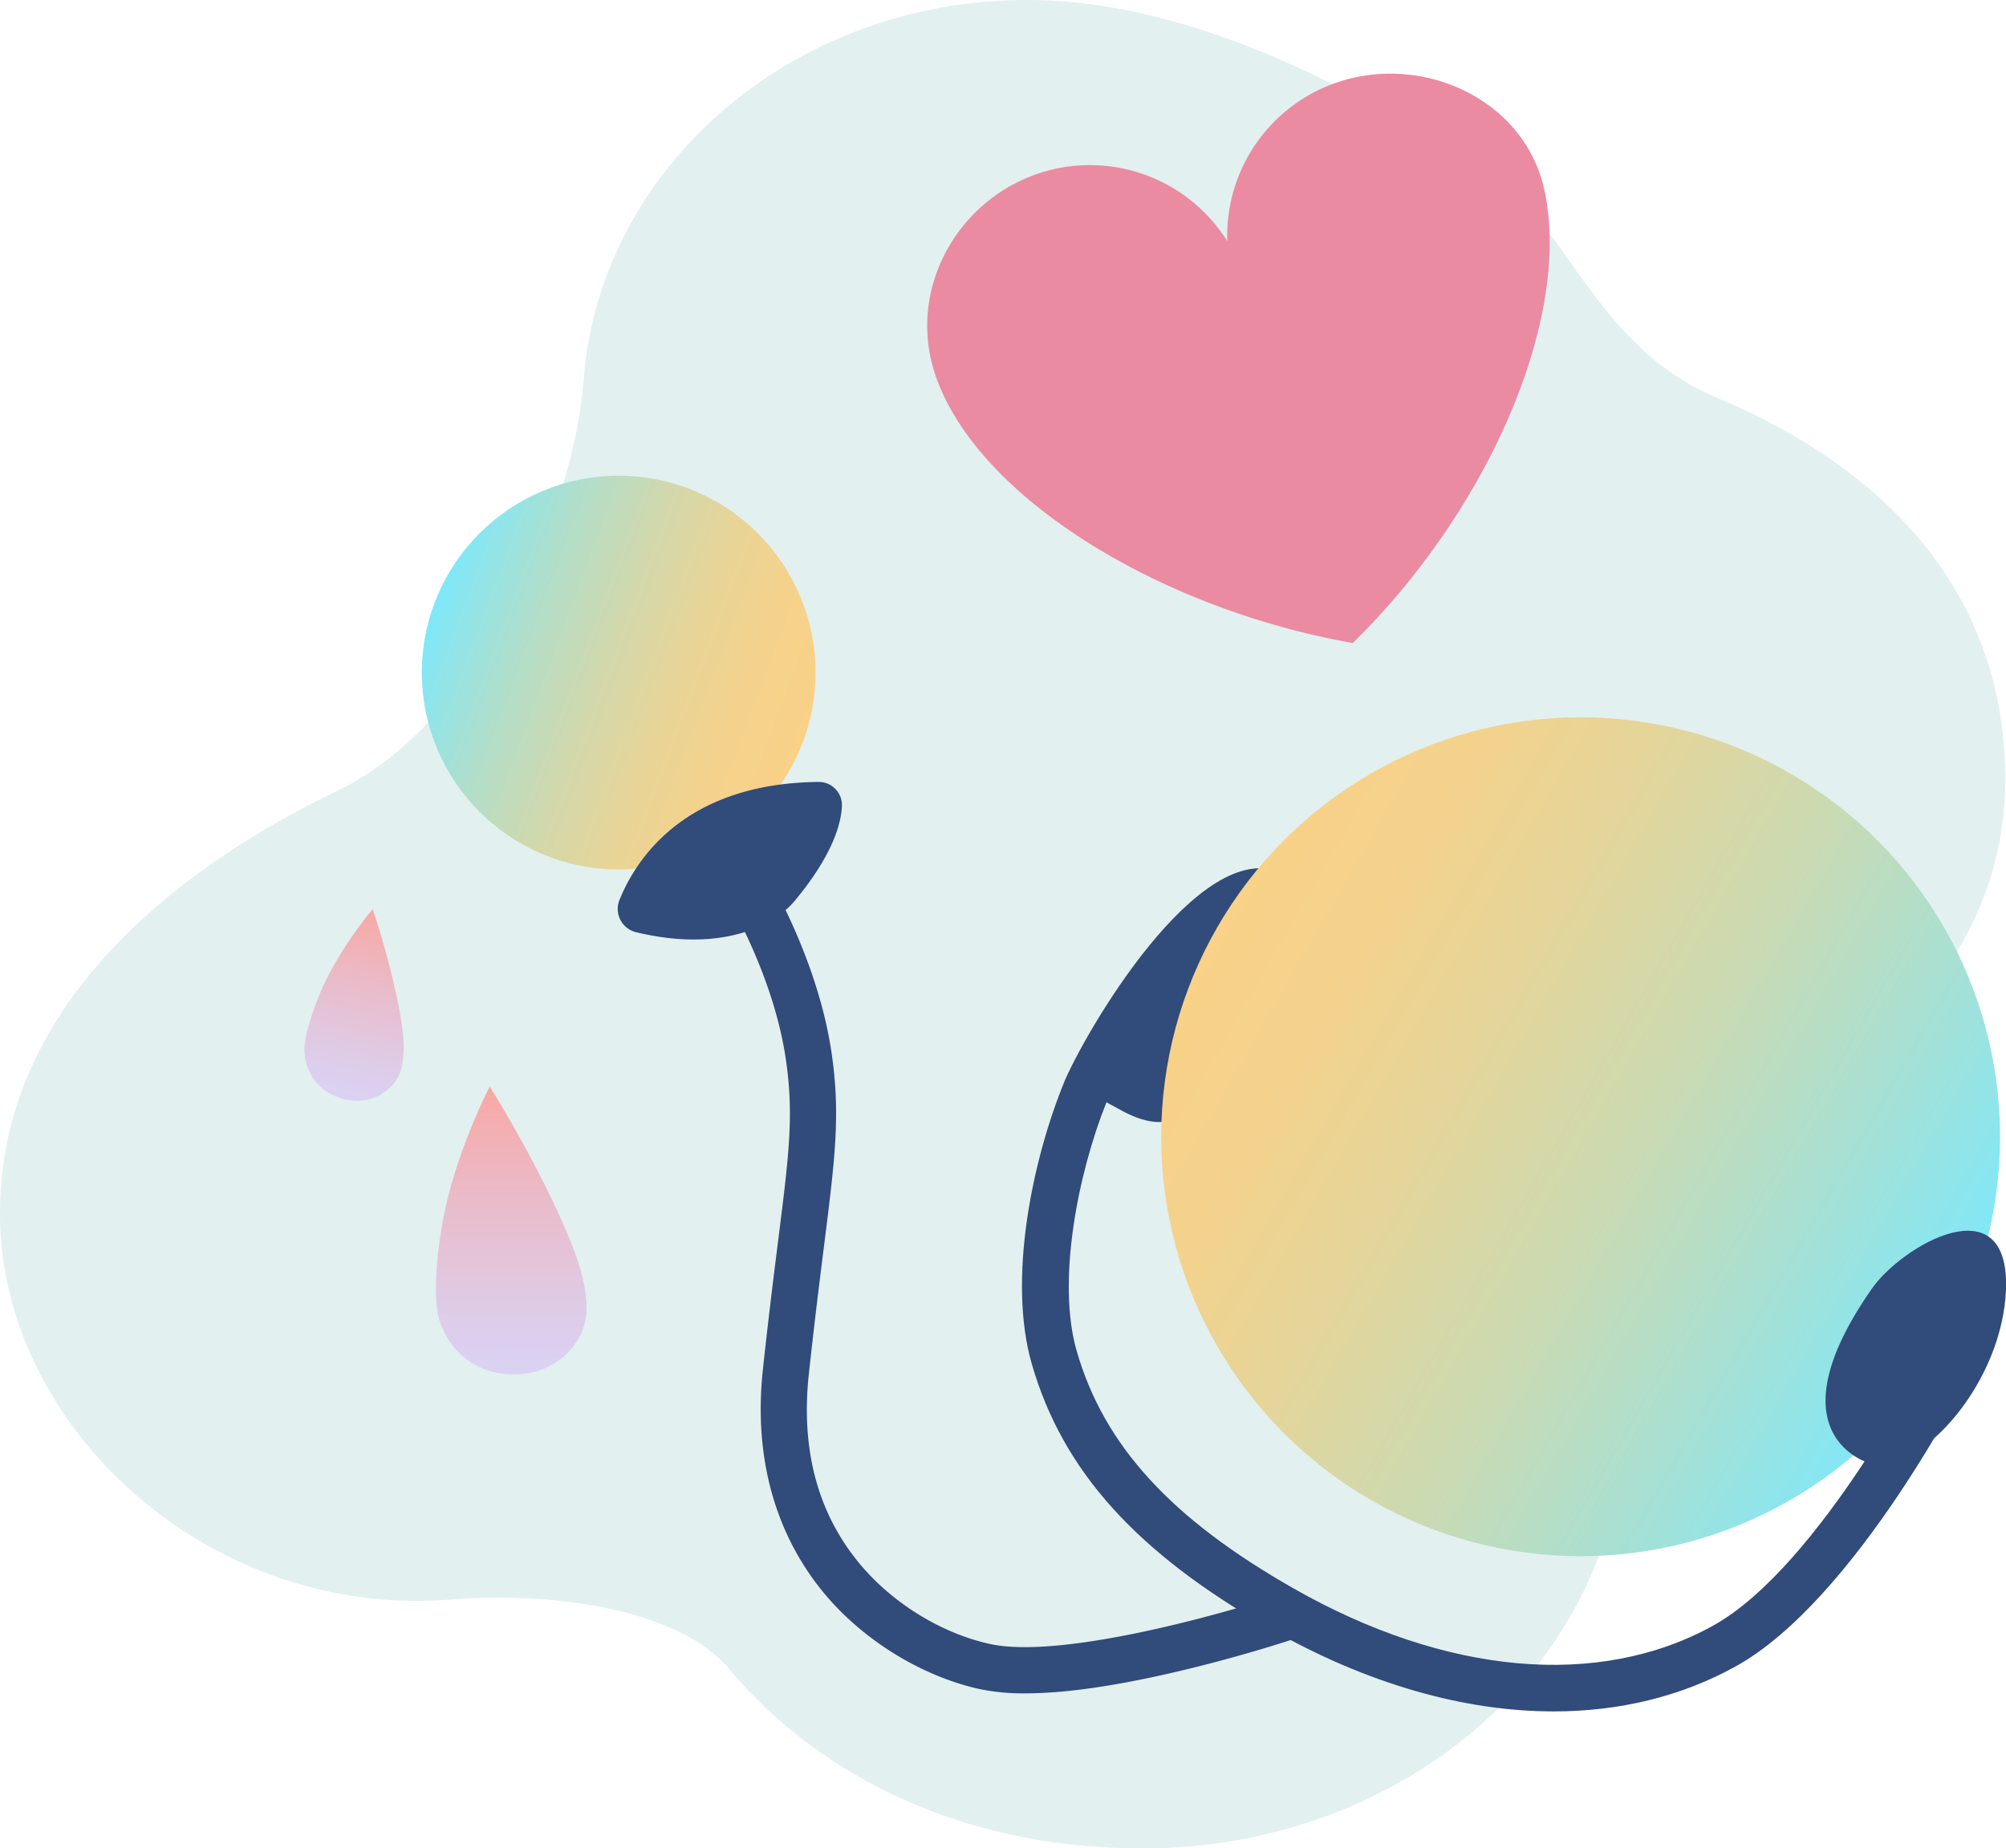 <svg xmlns="http://www.w3.org/2000/svg" xmlns:xlink="http://www.w3.org/1999/xlink" viewBox="0 0 732 674.42"><defs><style>.cls-1{opacity:0.3;}.cls-2{fill:#9fcecc;}.cls-3{fill:#ea8ba2;}.cls-4{fill:#314b7a;}.cls-5{fill:url(#linear-gradient);}.cls-6{fill:url(#linear-gradient-2);}.cls-7{fill:url(#New_Gradient_Swatch_6);}.cls-8{fill:url(#New_Gradient_Swatch_6-2);}</style><linearGradient id="linear-gradient" x1="1567.68" y1="929.65" x2="1424.03" y2="929.65" gradientTransform="translate(-848.58 -1150.15) rotate(20.55)" gradientUnits="userSpaceOnUse"><stop offset="0" stop-color="#f9d187"/><stop offset="0.17" stop-color="#f5d28b"/><stop offset="0.35" stop-color="#e8d497"/><stop offset="0.54" stop-color="#d2d8ac"/><stop offset="0.74" stop-color="#b3dec8"/><stop offset="0.93" stop-color="#8de5ec"/><stop offset="1" stop-color="#7ee8fa"/></linearGradient><linearGradient id="linear-gradient-2" x1="444.21" y1="338.25" x2="709.34" y2="491.33" gradientUnits="userSpaceOnUse"><stop offset="0" stop-color="#f9d187"/><stop offset="0.15" stop-color="#f4d28c"/><stop offset="0.34" stop-color="#e4d59a"/><stop offset="0.56" stop-color="#cbdab2"/><stop offset="0.78" stop-color="#a8e0d3"/><stop offset="1" stop-color="#7ee8fa"/></linearGradient><linearGradient id="New_Gradient_Swatch_6" x1="916.8" y1="902.47" x2="916.8" y2="832.61" gradientTransform="translate(-560.39 -687.67) rotate(13.26)" gradientUnits="userSpaceOnUse"><stop offset="0" stop-color="#dad2f3"/><stop offset="0.22" stop-color="#decce7"/><stop offset="0.61" stop-color="#eabbc9"/><stop offset="1" stop-color="#f8a8a4"/></linearGradient><linearGradient id="New_Gradient_Swatch_6-2" x1="186.51" y1="501.52" x2="186.51" y2="396.47" gradientTransform="matrix(1, 0, 0, 1, 0, 0)" xlink:href="#New_Gradient_Swatch_6"/></defs><title>Asset 21</title><g id="Layer_2" data-name="Layer 2"><g id="bubble"><g class="cls-1"><path class="cls-2" d="M731.74,284.67c0-74.39-51.26-116.9-105.08-139.47-29.62-12.42-43.95-36.3-59.23-57.32C555.09,70.92,461.73,0,374.94,0S218.75,62,213,138.51c-3.82,51.11-40.12,126.1-89.79,150C67.27,315.4,0,365,0,442.77s76,147.87,164.31,140.9c36.3-2.87,83.1,2.87,102.21,25.79,25.72,30.87,75.27,65,150.45,65,96.82,0,175.3-69.71,175.3-155.71a142.2,142.2,0,0,0-24.9-80,12.36,12.36,0,0,1,10.28-19.32h.29C662.88,419.36,731.74,359.06,731.74,284.67Z"/></g><path class="cls-3" d="M489.65,29.5A59.17,59.17,0,0,0,447.84,88a59.16,59.16,0,0,0-67.29-25.21c-31.23,9.52-49.76,42.95-39.25,74,15.2,44.9,82.38,85.55,152.35,97.84C543.48,185.77,573.8,115.41,563.48,69,556.36,37.05,520.87,20,489.65,29.5Z"/><path class="cls-4" d="M704.66,491.85c-.4.79-40.39,79.79-79.73,101.44-41.59,22.89-97.27,17.93-152.75-13.6C427.3,554.18,402.85,527.46,392.9,493c-7.33-25.36.36-64.57,10.85-90.79l5.71,3.11c14.52,7.81,23.17,4.21,35.81-8.43S500.05,339,470.55,320s-72.15,52.14-81.84,73.91c-12,28.95-21.14,72.89-12.19,103.83,11.28,39,38.19,68.87,87.23,96.74,35.08,19.94,70.49,30,103.18,30,23.93,0,46.4-5.4,66.22-16.31,44-24.2,85-105.29,86.76-108.74Z"/><circle class="cls-5" cx="225.76" cy="245.42" r="71.83"/><circle class="cls-6" cx="576.78" cy="414.79" r="153.05"/><path class="cls-4" d="M732,470.3c1.24-38.49-37.93-15.91-49,0-37.58,53.91-.55,63.72-.55,63.72C701.47,537.83,730.88,504.06,732,470.3Z"/><path class="cls-4" d="M287.69,331.17A28,28,0,0,0,290,328.7c11.37-13.64,16.81-25.53,17.22-34.56a8.45,8.45,0,0,0-8.57-8.82c-48.85.52-66.6,28.21-72.61,43.09a8.73,8.73,0,0,0,6.08,11.74c20.68,5,35.88,2.3,46-2.56C278.12,337.59,284.94,333.7,287.69,331.17Z"/><path class="cls-4" d="M285.39,329.47c6.57,13.18,15,33.4,18.13,55.2,3.18,22.24,1.18,38.11-2.8,69.73-1.56,12.39-3.5,27.8-5.59,47.17-3,28.14,3.61,51.82,19.72,70.38,11.94,13.74,29.28,24.18,46.38,27.92C387,605.52,445.82,589,466.31,582.21a8.42,8.42,0,1,1,5.33,16c-.79.27-19.6,6.51-42.89,11.93-22.14,5.16-40.43,7.75-54.63,7.75a78.23,78.23,0,0,1-16.49-1.53c-20.52-4.49-41.27-17-55.5-33.34-19-21.93-27.26-50.71-23.75-83.23,2.1-19.52,4.05-35,5.62-47.47,3.91-31.07,5.69-45.25,2.84-65.25-2.66-18.63-9.72-36.11-15.56-48.11C271.3,329.57,275.61,321.74,285.39,329.47Z"/><path class="cls-7" d="M146.46,389.75c-1.83,7.77-10.65,13.75-20.63,11.4s-14.75-10.35-14.74-18.33c0-4.77,3.27-16,8.44-26.33A137.47,137.47,0,0,1,136,331.77a304,304,0,0,1,8.49,30.6C147.21,375.17,148.15,382.58,146.46,389.75Z"/><path class="cls-8" d="M214,477.72c0,12-10.85,23.8-26.26,23.8s-25.15-10.06-27.9-21.75c-1.64-7-.74-24.6,3.28-41.44,5.25-22,15.59-41.86,15.59-41.86a457.07,457.07,0,0,1,23,41.86C210.05,456.13,214,466.64,214,477.72Z"/></g></g></svg>